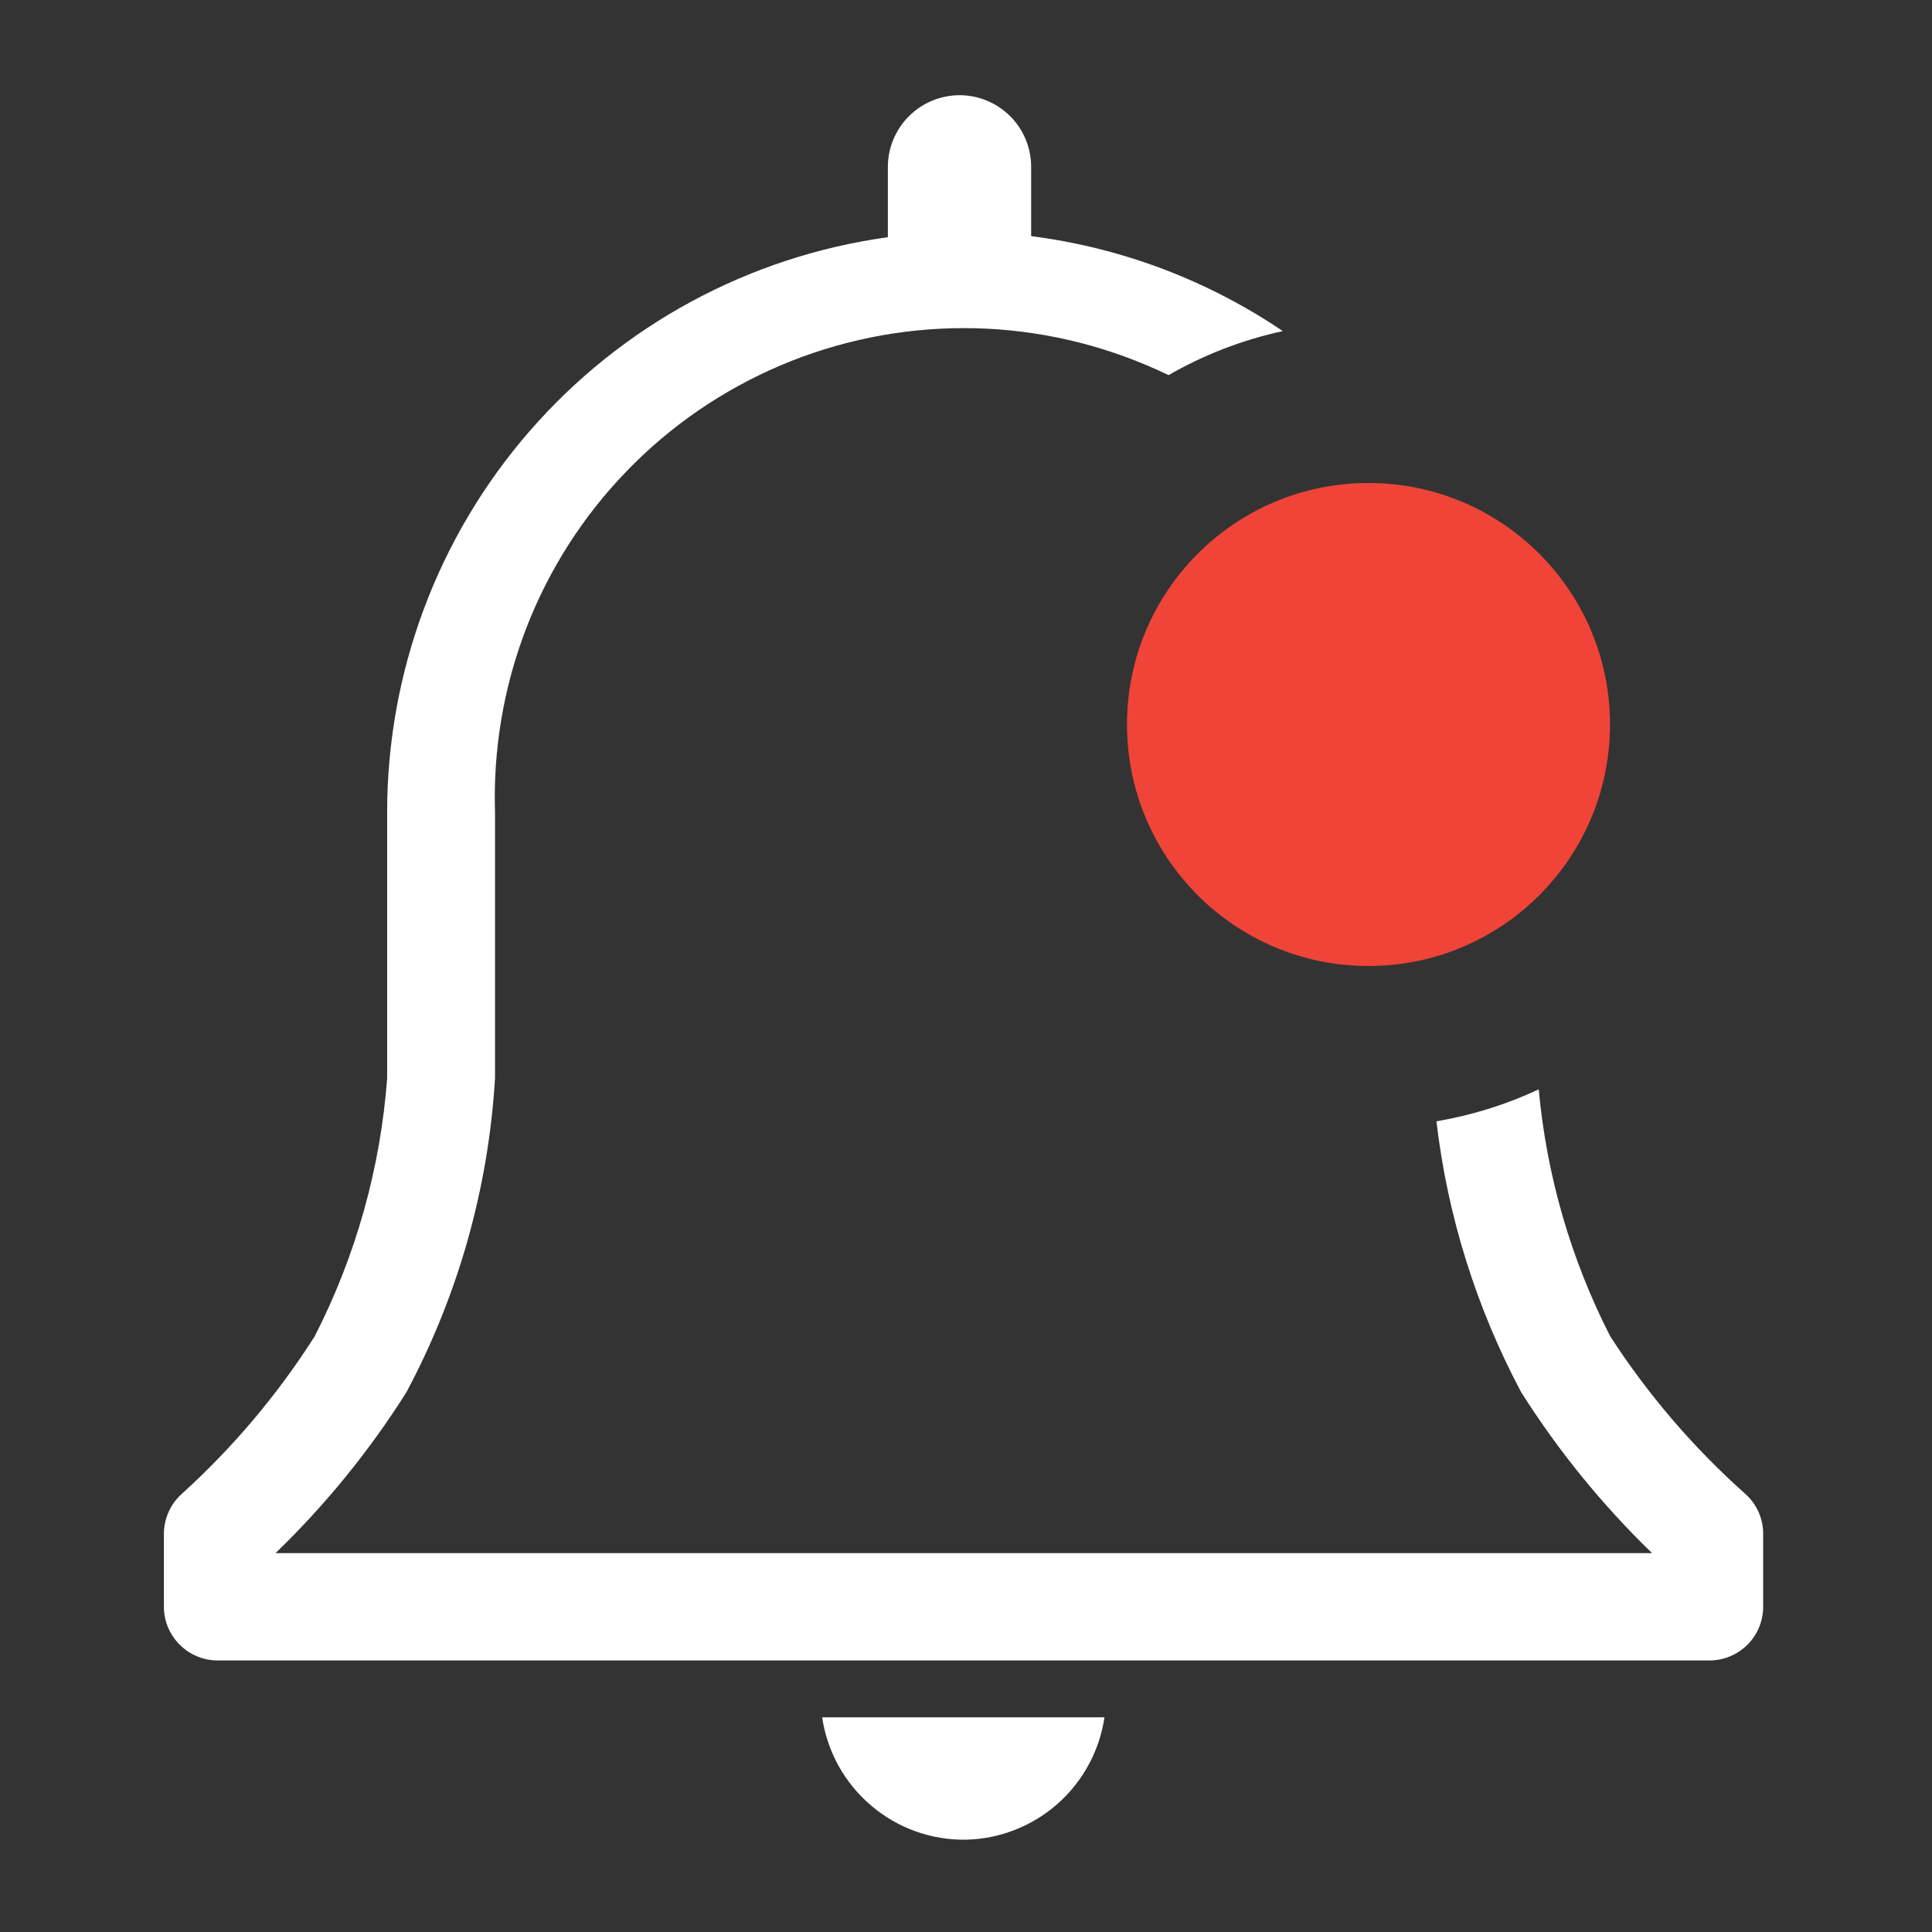<svg width="18" height="18" viewBox="0 0 18 18" fill="none" xmlns="http://www.w3.org/2000/svg">
<rect x="0" y="0" width="18" height="18" fill="#333333" stroke="none"/>
<g clip-path="url(#clip0_1923_9737)">
<path d="M9 17.14C9.315 17.133 9.617 17.014 9.853 16.806C10.089 16.597 10.244 16.312 10.29 16H7.66C7.707 16.32 7.869 16.612 8.116 16.822C8.362 17.032 8.677 17.145 9 17.14Z" fill="white"/>
<path fill-rule="evenodd" clip-rule="evenodd" d="M15.002 12.45C15.353 12.992 15.775 13.485 16.257 13.915C16.311 13.962 16.353 14.019 16.383 14.084C16.412 14.149 16.427 14.219 16.427 14.29V14.97C16.427 15.102 16.375 15.229 16.281 15.323C16.187 15.417 16.06 15.47 15.927 15.47H2.027C1.895 15.47 1.768 15.417 1.674 15.323C1.58 15.229 1.527 15.102 1.527 14.97V14.29C1.527 14.219 1.543 14.149 1.572 14.084C1.601 14.019 1.644 13.962 1.697 13.915C2.172 13.484 2.588 12.991 2.932 12.45C3.315 11.701 3.545 10.883 3.607 10.045V7.575C3.605 6.268 4.076 5.004 4.934 4.017C5.791 3.031 6.977 2.389 8.272 2.21V1.555C8.272 1.378 8.343 1.208 8.468 1.083C8.593 0.958 8.763 0.887 8.94 0.887C9.117 0.887 9.287 0.958 9.412 1.083C9.537 1.208 9.607 1.378 9.607 1.555V2.2C10.454 2.308 11.256 2.614 11.952 3.085C11.572 3.167 11.214 3.307 10.887 3.495C10.821 3.463 10.754 3.433 10.686 3.404C10.146 3.175 9.566 3.057 8.98 3.057C8.394 3.057 7.813 3.175 7.273 3.404C6.734 3.633 6.245 3.968 5.838 4.39C5.43 4.811 5.112 5.31 4.901 5.858C4.691 6.405 4.593 6.989 4.612 7.575V10.045C4.551 11.068 4.27 12.065 3.787 12.97C3.442 13.517 3.033 14.02 2.567 14.47H15.392C14.927 14.02 14.518 13.517 14.172 12.97C13.754 12.184 13.486 11.329 13.383 10.447C13.718 10.39 14.038 10.289 14.336 10.149C14.409 10.951 14.635 11.732 15.002 12.45Z" fill="white"/>
<circle cx="12.75" cy="6.75" r="2.25" fill="#F04438"/>
</g>
<defs>
<clipPath id="clip0_1923_9737">
<rect width="18" height="18" fill="white"/>
</clipPath>
</defs>
</svg>
